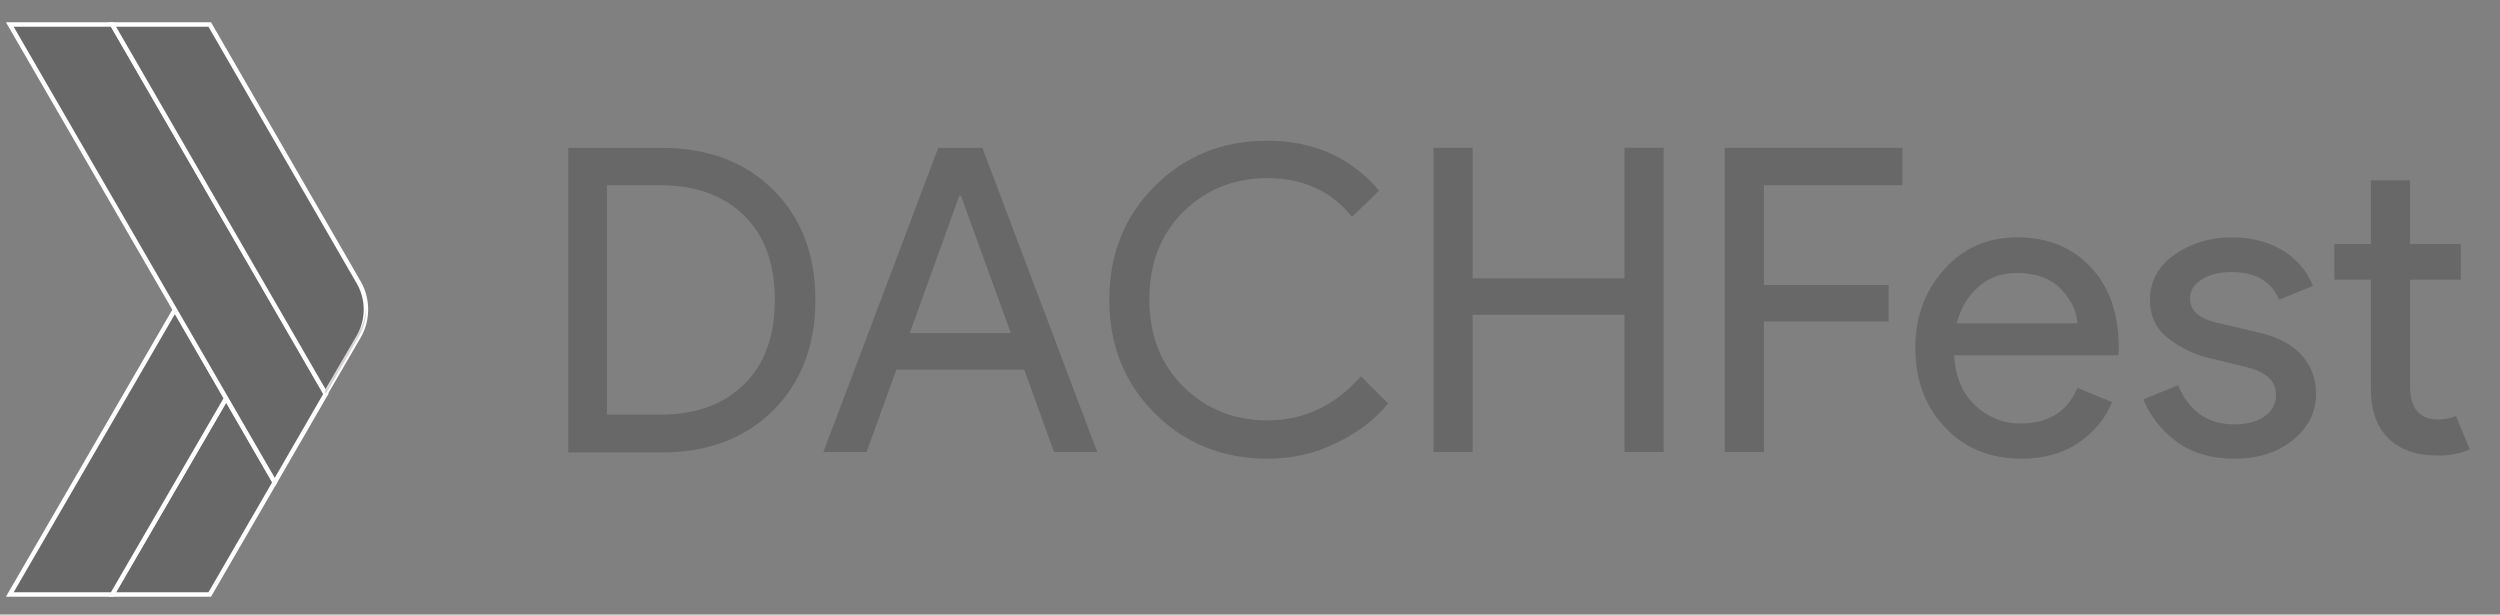 <?xml version="1.0" encoding="utf-8"?>
<!-- Generator: Adobe Illustrator 22.0.1, SVG Export Plug-In . SVG Version: 6.00 Build 0)  -->
<svg version="1.1" id="Layer_4" xmlns="http://www.w3.org/2000/svg" xmlns:xlink="http://www.w3.org/1999/xlink" x="0px" y="0px"
	 viewBox="95 155 561.4 138" style="enable-background:new 95 155 561.4 138;" xml:space="preserve">
<rect x="95" y="155" width="561.4" height="138" fill="#808080" stroke="none"/>
<style type="text/css">
	.st0{fill:none;}
	.st1{fill:#686868;stroke:#FFFFFF;stroke-miterlimit:10;}
	.st2{opacity:0.2;fill:#3E2723;enable-background:new    ;}
	.st3{fill:#686868;}
</style>
<g id="XMLID_50_">
	<g id="XMLID_72_">
		<path class="st0" d="M175.6,218.5l-33.5-58H97.2l37,64l-37,64h44.9l33.5-58C177.8,226.8,177.8,222.2,175.6,218.5z"/>
		<polygon id="XMLID_80_" class="st1" points="156.4,262.8 145.8,244.4 120.2,288.5 142.1,288.5 156.7,263.3 		"/>
		<path class="st0" d="M175.6,218.5l-33.5-58H97.2l37,64l-37,64h44.9l33.5-58C177.8,226.8,177.8,222.2,175.6,218.5z"/>
		<polygon class="st1" points="134.3,224.5 145.8,244.4 120.2,288.5 97.2,288.5 		"/>
		<path class="st0" d="M175.6,218.5l-33.5-58H97.2l37,64l-37,64h44.9l33.5-58C177.8,226.8,177.8,222.2,175.6,218.5z"/>
		<path class="st0" d="M175.6,218.5l-33.5-58H97.2l37,64l-37,64h44.9l33.5-58C177.8,226.8,177.8,222.2,175.6,218.5z"/>
		<path class="st0" d="M175.6,218.5l-33.5-58H97.2l37,64l-37,64h44.9l33.5-58C177.8,226.8,177.8,222.2,175.6,218.5z"/>
		<g id="XMLID_75_">
			<g id="XMLID_76_">
				<polygon id="XMLID_77_" class="st1" points="120.2,160.5 97.2,160.5 156.7,263.3 168.2,243.4 168.2,243.4 				"/>
			</g>
		</g>
		<path class="st1" d="M175.6,230.5c2.1-3.7,2.1-8.3,0-12l-33.5-58h-21.9l47.9,82.9L175.6,230.5z"/>
		<path id="XMLID_74_" class="st2" d="M168.2,243.4l7.4-12.9c1.2-2,1.7-4.3,1.6-6.5c-0.1,1.9-0.6,3.8-1.6,5.5l-7.7,13.4L168.2,243.4
			z"/>
	</g>
</g>
<g>
	<g>
		<defs>
			<rect id="SVGID_1_" x="41.2" y="128.5" width="192" height="192"/>
		</defs>
		<clipPath id="SVGID_2_">
			<use xlink:href="#SVGID_1_"  style="overflow:visible;"/>
		</clipPath>
	</g>
</g>
<g>
	<path class="st3" d="M222.6,256.5v-68.3h20.9c10.5,0,18.9,3.2,25.2,9.5c6.3,6.3,9.4,14.5,9.4,24.7c0,10.1-3.1,18.3-9.4,24.7
		c-6.3,6.3-14.7,9.5-25.2,9.5H222.6z M231.3,248.1h12.1c7.9,0,14.1-2.3,18.7-6.8c4.6-4.5,6.9-10.8,6.9-19c0-8.1-2.3-14.4-6.9-18.9
		c-4.6-4.5-10.9-6.8-18.7-6.8h-12.1V248.1z"/>
	<path class="st3" d="M279.9,256.5l25.8-68.3h9.9l25.8,68.3h-9.7L325,238h-28.7l-6.7,18.5H279.9z M299.3,229.8h22.7L310.8,199h-0.4
		L299.3,229.8z"/>
	<path class="st3" d="M379.6,258c-10,0-18.5-3.4-25.3-10.2c-6.8-6.8-10.2-15.3-10.2-25.5c0-10.2,3.4-18.7,10.2-25.5
		c6.8-6.8,15.2-10.2,25.3-10.2c10.3,0,18.7,3.7,25.1,11.2l-6.1,5.9c-4.6-5.8-11-8.7-19-8.7c-7.4,0-13.7,2.5-18.8,7.5
		c-5.1,5-7.7,11.6-7.7,19.7c0,8.1,2.6,14.7,7.7,19.7c5.1,5,11.4,7.5,18.8,7.5c8.2,0,15.2-3.3,21-9.9l6.1,6.1
		c-3.1,3.8-7,6.7-11.7,8.9C390.2,256.9,385.1,258,379.6,258z"/>
	<path class="st3" d="M416.9,256.5v-68.3h8.8v29.3h34.1v-29.3h8.8v68.3h-8.8v-30.8h-34.1v30.8H416.9z"/>
	<path class="st3" d="M491.1,256.5h-8.8v-68.3h39.9v8.4h-31.1V219h28v8.2h-28V256.5z"/>
	<path class="st3" d="M548.9,258c-7.1,0-12.8-2.4-17.2-7.1c-4.4-4.7-6.6-10.6-6.6-17.8c0-6.8,2.1-12.7,6.4-17.5
		c4.3-4.9,9.8-7.3,16.5-7.3c6.9,0,12.5,2.3,16.6,6.8c4.2,4.5,6.2,10.6,6.2,18.1l-0.1,1.6h-36.9c0.3,4.7,1.8,8.4,4.7,11.2
		c2.9,2.7,6.3,4.1,10.2,4.1c6.3,0,10.6-2.7,12.8-8l7.8,3.2c-1.5,3.6-4,6.7-7.5,9.1C558.3,256.8,554,258,548.9,258z M561.5,227.5
		c-0.2-2.7-1.4-5.2-3.7-7.6c-2.3-2.4-5.6-3.6-10.1-3.6c-3.2,0-6.1,1-8.4,3.1c-2.4,2-4,4.8-4.9,8.2H561.5z"/>
	<path class="st3" d="M596.7,258c-5.2,0-9.5-1.3-12.9-3.8c-3.4-2.5-5.9-5.7-7.5-9.5l7.8-3.2c2.5,5.9,6.7,8.8,12.7,8.8
		c2.7,0,5-0.6,6.7-1.8c1.7-1.2,2.6-2.8,2.6-4.8c0-3.1-2.1-5.1-6.4-6.2l-9.4-2.3c-3-0.8-5.8-2.2-8.5-4.3c-2.7-2.1-4-5-4-8.6
		c0-4.1,1.8-7.5,5.5-10.1c3.7-2.6,8-3.9,13-3.9c4.1,0,7.8,0.9,11.1,2.8c3.2,1.9,5.6,4.6,7,8.1l-7.6,3.1c-1.7-4.1-5.3-6.2-10.7-6.2
		c-2.6,0-4.8,0.5-6.6,1.6c-1.8,1.1-2.7,2.5-2.7,4.4c0,2.7,2.1,4.5,6.2,5.4l9.3,2.2c4.4,1,7.6,2.8,9.7,5.2c2.1,2.5,3.1,5.3,3.1,8.4
		c0,4.2-1.7,7.7-5.2,10.5C606.5,256.6,602.1,258,596.7,258z"/>
	<path class="st3" d="M642.5,257.3c-4.9,0-8.6-1.3-11.2-3.9c-2.6-2.6-3.9-6.3-3.9-11.1v-24.5h-8.2v-8h8.2v-14.3h8.8v14.3h11.4v8
		h-11.4v23.8c0,5.1,2.1,7.6,6.3,7.6c1.6,0,2.9-0.3,4-0.8l3.1,7.5C647.7,256.8,645.3,257.3,642.5,257.3z"/>
</g>
</svg>

